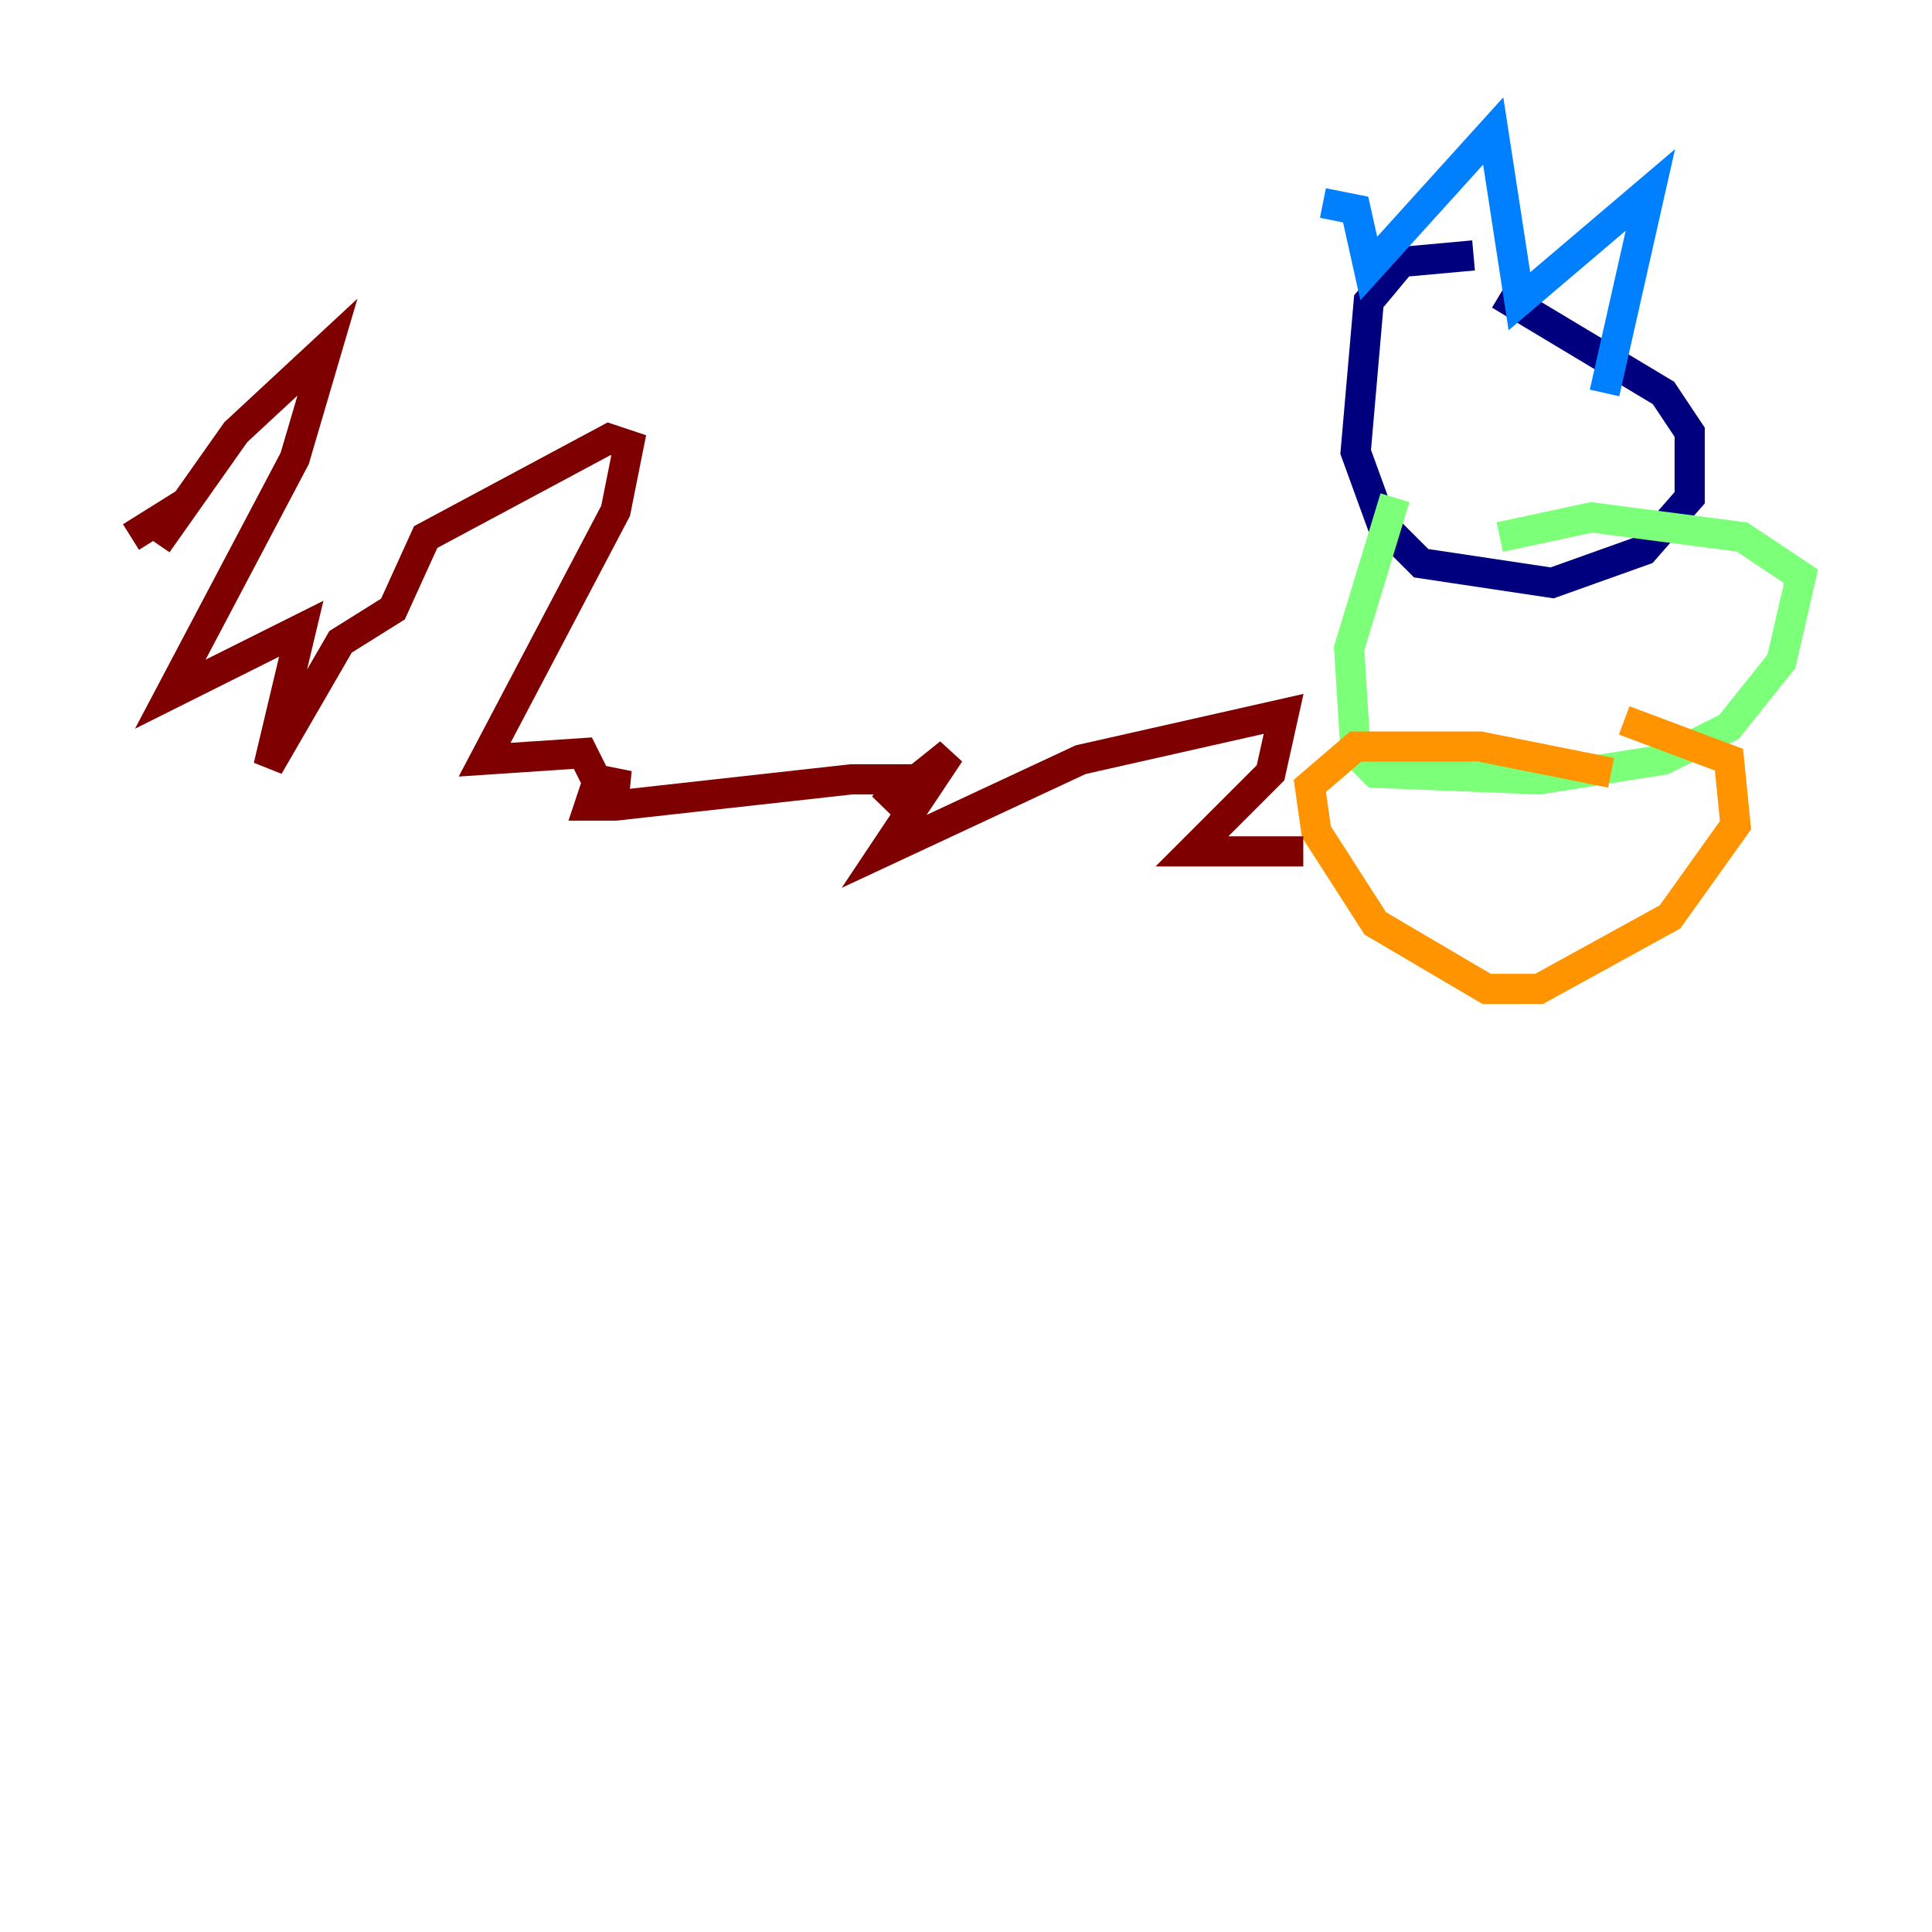 <?xml version="1.0" encoding="utf-8" ?>
<svg baseProfile="tiny" height="128" version="1.2" viewBox="0,0,128,128" width="128" xmlns="http://www.w3.org/2000/svg" xmlns:ev="http://www.w3.org/2001/xml-events" xmlns:xlink="http://www.w3.org/1999/xlink"><defs /><polyline fill="none" points="97.627,16.922 92.854,17.356 90.685,19.959 89.817,29.939 91.552,34.712 94.156,37.315 102.834,38.617 108.909,36.447 111.946,32.976 111.946,28.637 110.21,26.034 99.363,19.525" stroke="#00007f" stroke-width="2" /><polyline fill="none" points="87.647,13.451 89.817,13.885 90.685,17.79 98.929,8.678 100.664,19.959 109.342,12.583 106.305,26.034" stroke="#0080ff" stroke-width="2" /><polyline fill="none" points="92.42,32.976 89.383,42.956 89.817,49.898 91.119,51.2 101.966,51.634 110.21,50.332 114.549,48.163 118.02,43.824 119.322,38.183 115.417,35.58 105.437,34.278 99.363,35.58" stroke="#7cff79" stroke-width="2" /><polyline fill="none" points="106.739,51.2 98.061,49.464 89.817,49.464 86.78,52.068 87.214,55.105 91.119,61.18 98.495,65.519 101.966,65.519 110.644,60.746 114.983,54.671 114.549,50.332 107.607,47.729" stroke="#ff9400" stroke-width="2" /><polyline fill="none" points="86.346,56.407 78.969,56.407 84.176,51.2 85.044,47.295 71.593,50.332 58.576,56.407 62.915,49.898 58.576,53.37 59.878,51.634 56.407,51.634 40.786,53.37 39.051,53.37 39.485,52.068 41.654,52.068 39.485,51.634 38.617,49.898 32.108,50.332 40.786,33.844 41.654,29.505 40.352,29.071 28.203,35.58 26.034,40.352 22.563,42.522 17.79,50.766 19.959,41.654 11.281,45.993 19.525,30.373 21.695,22.997 15.62,28.637 10.414,36.014 12.149,33.41 8.678,35.58" stroke="#7f0000" stroke-width="2" /></svg>
